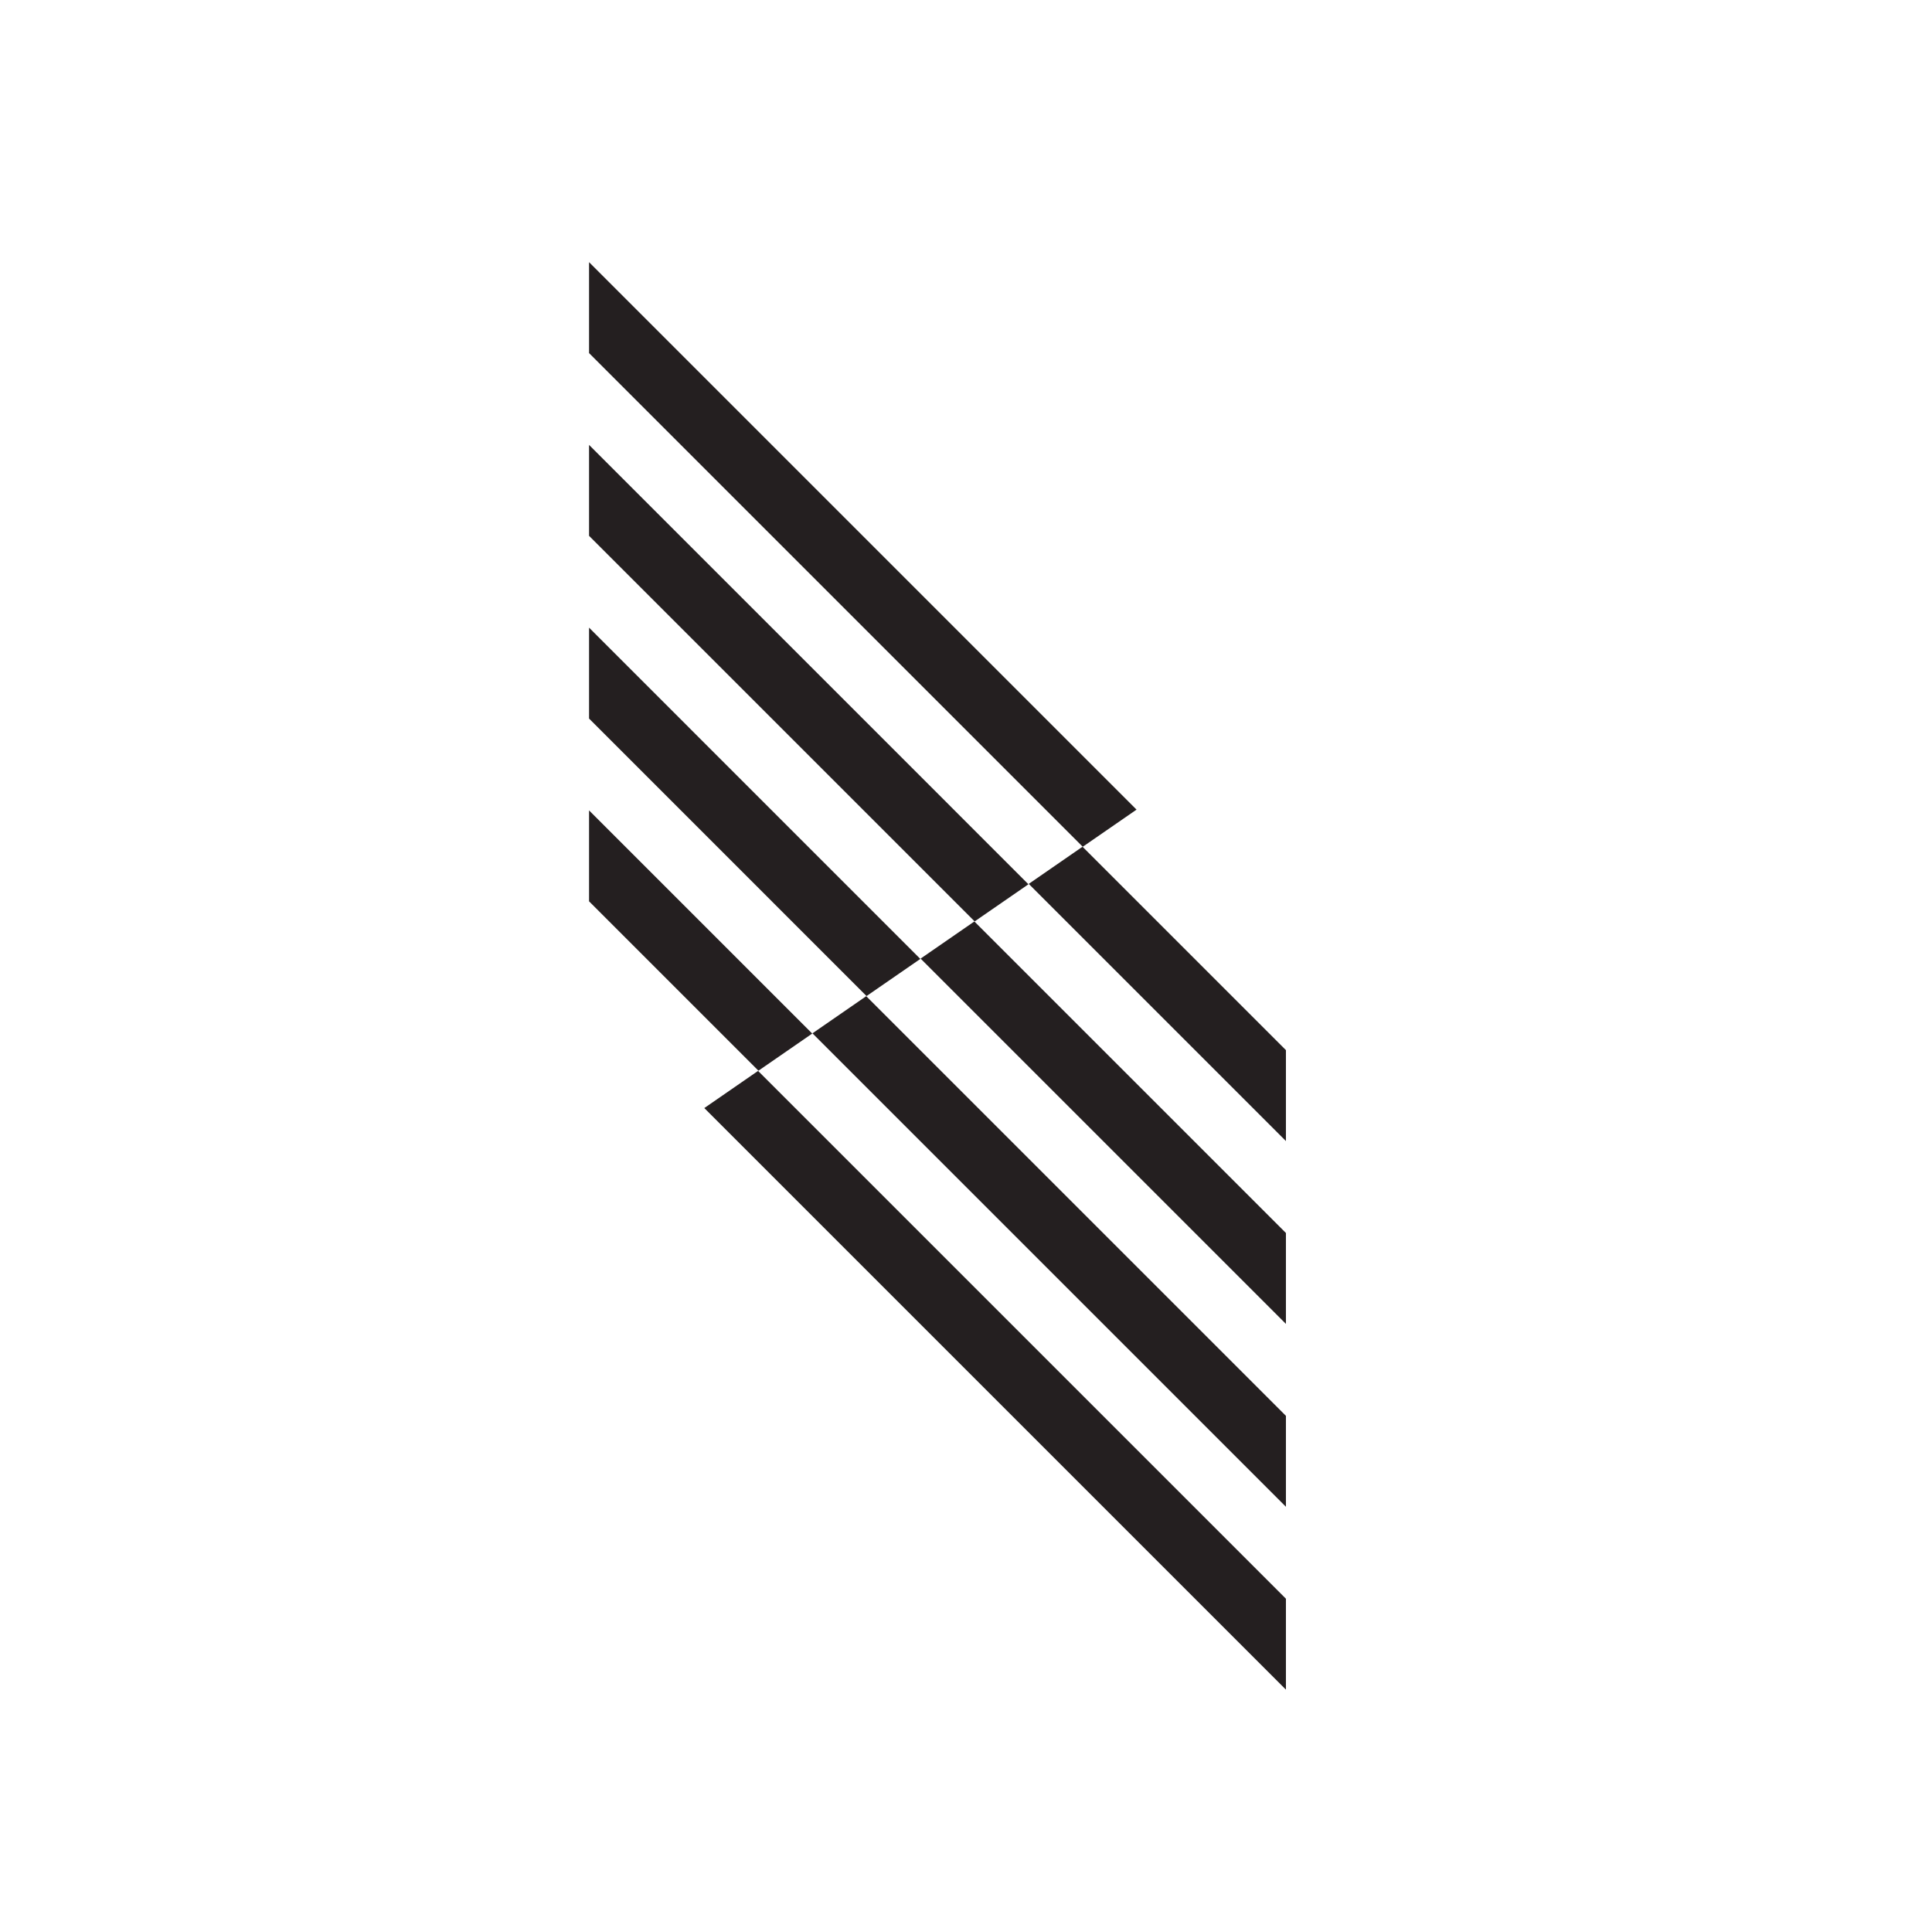 <?xml version="1.0" encoding="UTF-8"?><svg id="Layer_1" xmlns="http://www.w3.org/2000/svg" xmlns:xlink="http://www.w3.org/1999/xlink" viewBox="0 0 1803.11 1783.45"><defs><style>.cls-1{fill:none;}.cls-2{clip-path:url(#clippath);}.cls-3{fill:#241f20;}.cls-4{clip-path:url(#clippath-1);}.cls-5{clip-path:url(#clippath-2);}</style><clipPath id="clippath"><rect class="cls-1" x="549.76" y="230.73" width="650.38" height="1355.34"/></clipPath><clipPath id="clippath-1"><polygon class="cls-1" points="1107.08 723.42 583.36 1085.31 1222.53 1972.51 2046.91 1558.24 1107.08 723.42"/></clipPath><clipPath id="clippath-2"><polygon class="cls-1" points="583.36 1085.31 1273.41 608.79 122.63 -459.87 -145.24 319.37 583.36 1085.31"/></clipPath></defs><g class="cls-2"><g><g class="cls-4"><g><rect class="cls-3" x="1131" y="263.12" width="60" height="1440.7" transform="translate(-355.37 1108.97) rotate(-45)"/><rect class="cls-3" x="1045.66" y="348.45" width="60" height="1440.7" transform="translate(-440.71 1073.61) rotate(-45)"/><rect class="cls-3" x="960.31" y="433.78" width="60" height="1440.7" transform="translate(-526.04 1038.25) rotate(-45)"/><rect class="cls-3" x="874.96" y="519.11" width="60" height="1440.7" transform="translate(-611.37 1002.9) rotate(-45)"/></g></g><g class="cls-5"><path class="cls-3" d="m986.4,1277.91L-.64,290.81l42.43-42.43,987.04,987.1-42.43,42.43Zm85.28-85.28L84.64,205.53l42.43-42.43,987.04,987.1-42.43,42.43Zm85.28-85.28L169.92,120.25l42.43-42.43,987.04,987.1-42.43,42.43Zm85.28-85.28L255.2,34.97l42.43-42.43,987.04,987.1-42.43,42.43Z"/></g></g></g></svg>